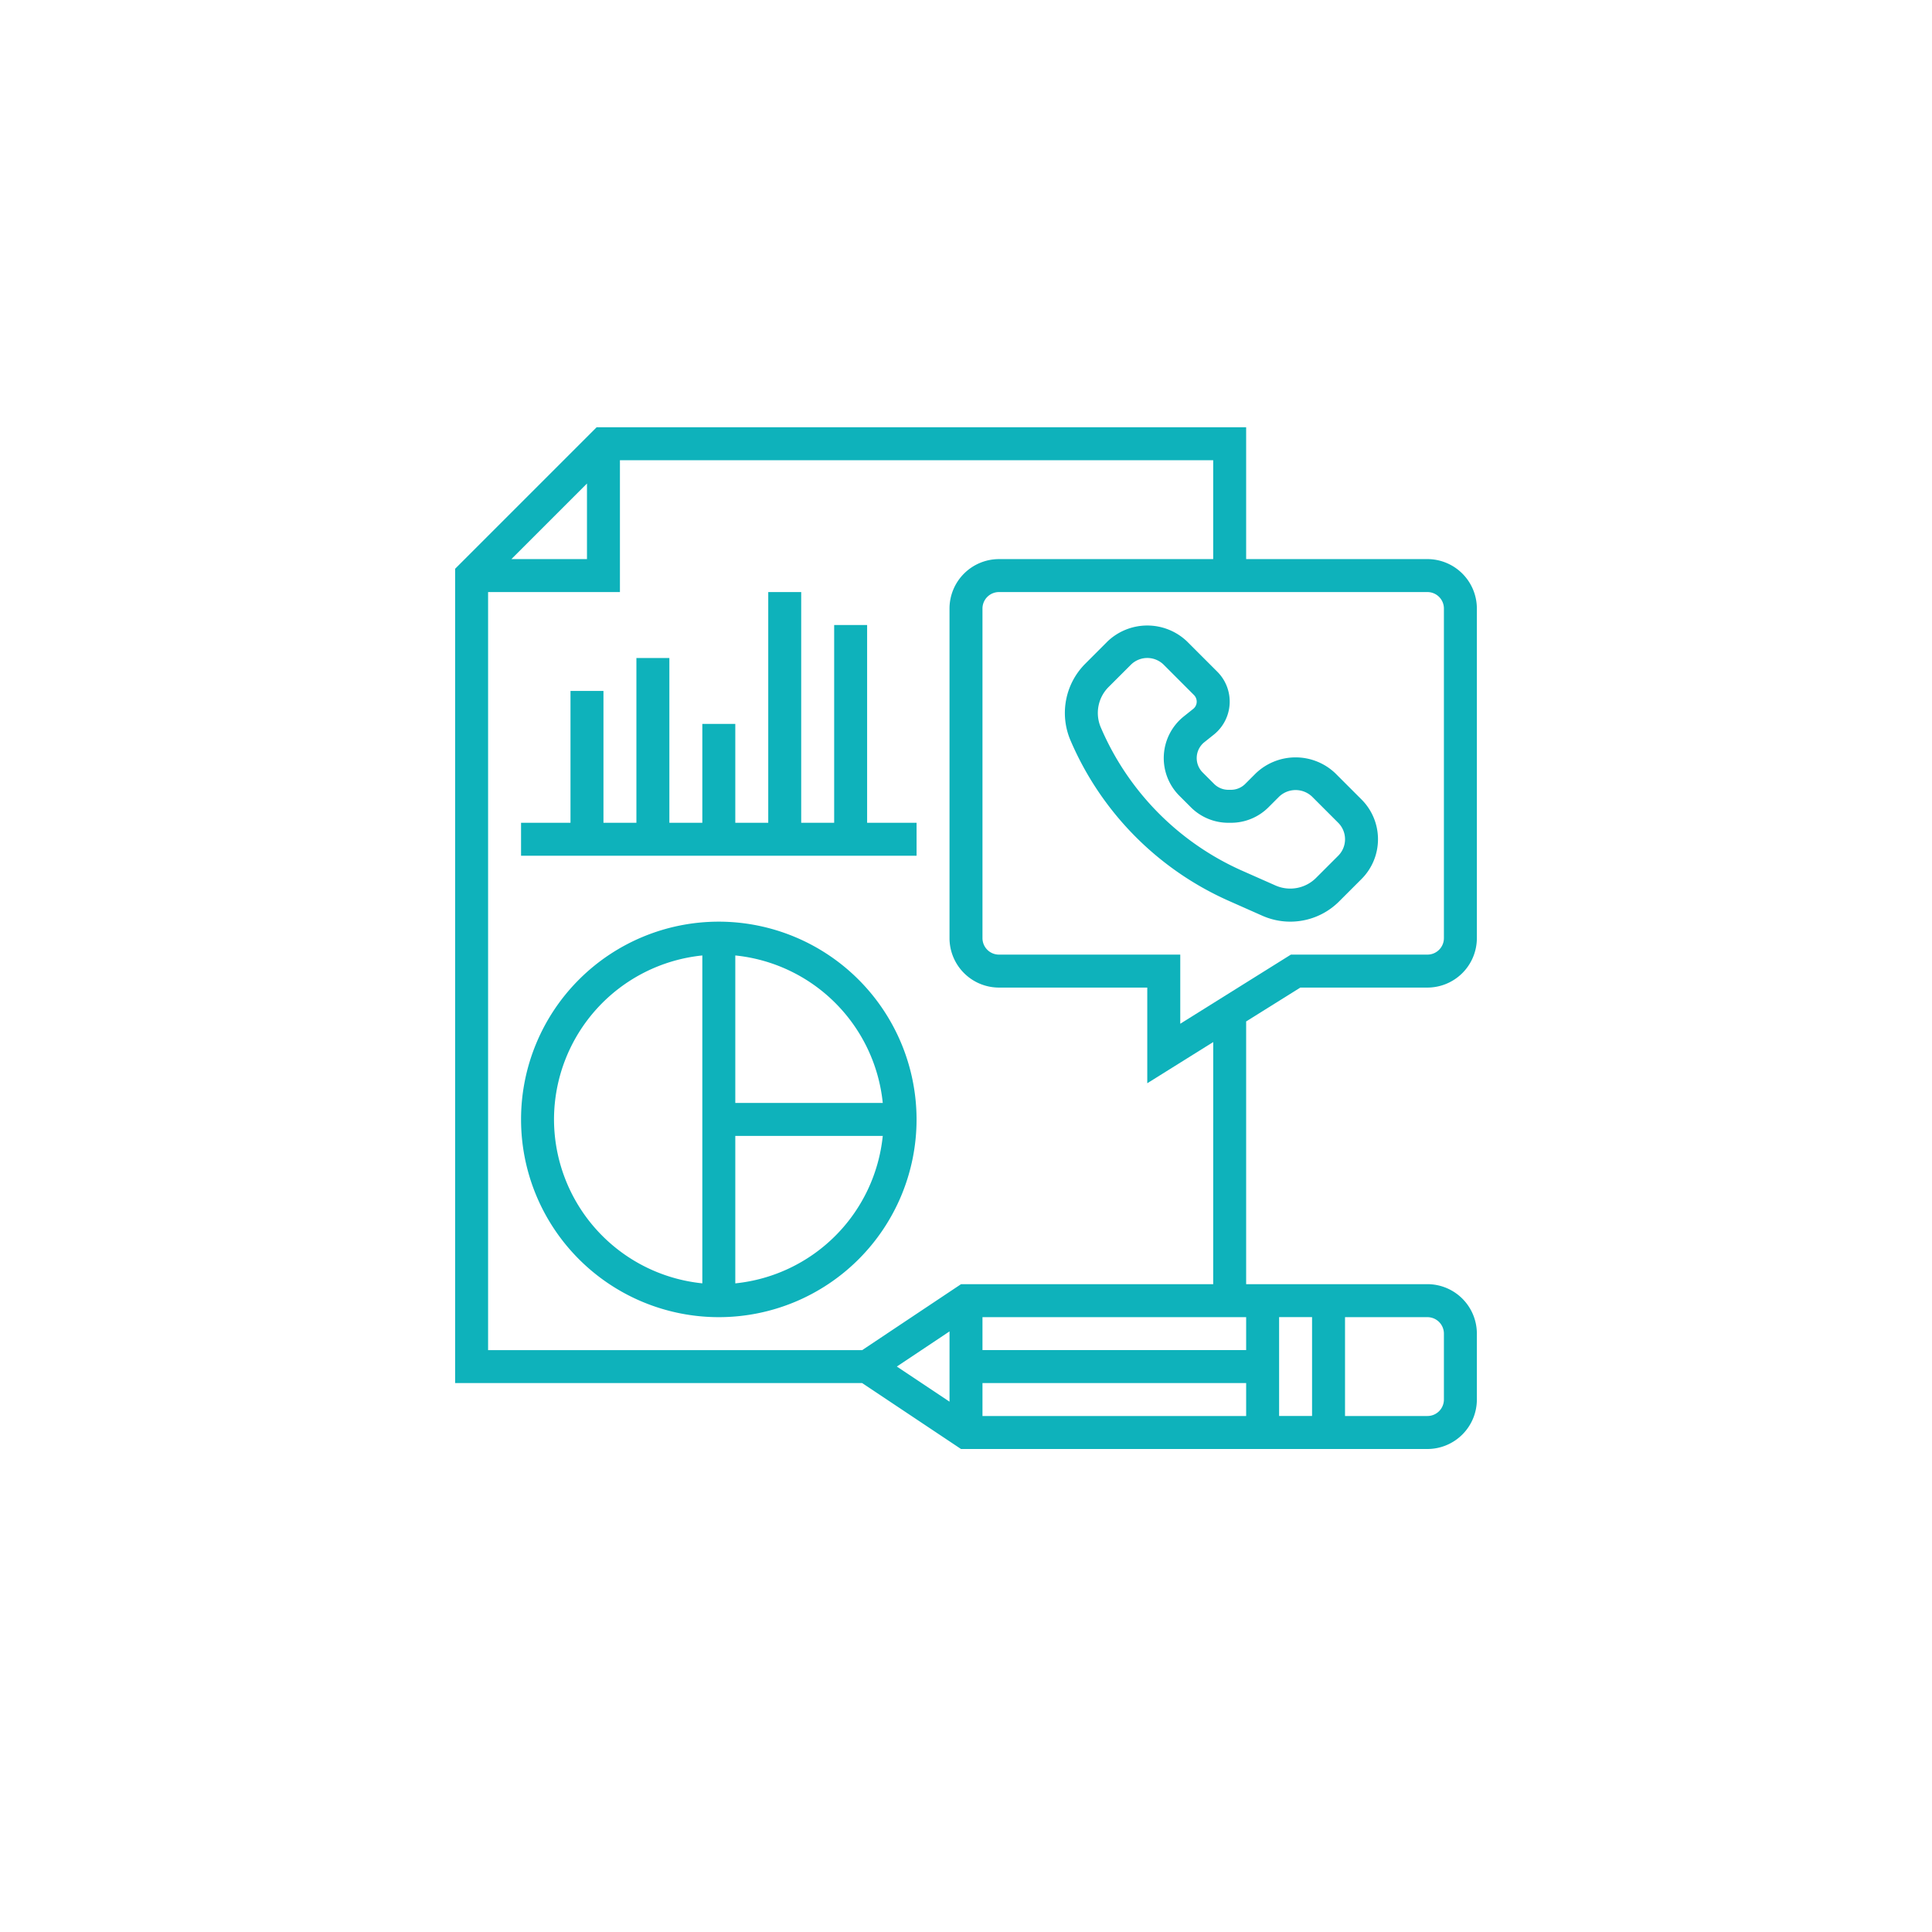 <svg xmlns="http://www.w3.org/2000/svg" xmlns:xlink="http://www.w3.org/1999/xlink" width="208" height="208" viewBox="0 0 208 208"><defs><style>.a{fill:#fff;}.b{fill:#0eb2bb;}.c{filter:url(#a);}</style><filter id="a" x="0" y="0" width="208" height="208" filterUnits="userSpaceOnUse"><feOffset dy="3" input="SourceAlpha"/><feGaussianBlur stdDeviation="3" result="b"/><feFlood flood-opacity="0.161"/><feComposite operator="in" in2="b"/><feComposite in="SourceGraphic"/></filter></defs><g transform="translate(-602 -4495)"><g class="c" transform="matrix(1, 0, 0, 1, 602, 4495)"><circle class="a" cx="95" cy="95" r="95" transform="translate(9 6)"/></g><g transform="translate(650 4540)"><path class="b" d="M26.29,31a21.29,21.29,0,1,0,21.29,21.29A21.314,21.314,0,0,0,26.29,31ZM43.942,50.516H28.065V34.639A17.769,17.769,0,0,1,43.942,50.516ZM8.548,52.29A17.765,17.765,0,0,1,24.516,34.639v35.3A17.768,17.768,0,0,1,8.548,52.29ZM28.065,69.942V54.065H43.942A17.769,17.769,0,0,1,28.065,69.942Z" transform="translate(3.097 23.226)"/><path class="b" d="M55.66,42.676l3.586,1.591a7.433,7.433,0,0,0,8.282-1.538l2.408-2.408a6.057,6.057,0,0,0,0-8.566l-2.814-2.814a6.2,6.2,0,0,0-8.566,0l-1.134,1.134a2.175,2.175,0,0,1-1.549.64h-.263a2.175,2.175,0,0,1-1.549-.64L52.836,28.85a2.192,2.192,0,0,1,.179-3.261l1.02-.814A4.551,4.551,0,0,0,54.41,18l-3.256-3.256a6.2,6.2,0,0,0-8.566,0L40.18,17.156a7.5,7.5,0,0,0-1.579,8.23A33.166,33.166,0,0,0,55.66,42.676ZM42.689,19.665,45.1,17.257a2.51,2.51,0,0,1,3.548,0L51.9,20.513a1.017,1.017,0,0,1,.293.708.993.993,0,0,1-.374.781l-1.018.814a5.74,5.74,0,0,0-.475,8.541l1.226,1.226a5.7,5.7,0,0,0,4.059,1.682h.263a5.7,5.7,0,0,0,4.058-1.68l1.134-1.134a2.574,2.574,0,0,1,3.548,0l2.814,2.814a2.51,2.51,0,0,1,0,3.548l-2.408,2.408a3.932,3.932,0,0,1-4.331.8L57.1,39.433A29.62,29.62,0,0,1,41.864,23.99a3.951,3.951,0,0,1,.825-4.325Z" transform="translate(28.645 9.316)"/><path class="b" d="M91.993,61.323h13.684A5.329,5.329,0,0,0,111,56V20.516a5.329,5.329,0,0,0-5.323-5.323H86.161V1H16.233L1,16.233V103.9H44.817L55.462,111h50.215A5.329,5.329,0,0,0,111,105.677v-7.1a5.329,5.329,0,0,0-5.323-5.323H86.161V64.969Zm15.459-40.806V56a1.775,1.775,0,0,1-1.774,1.774h-14.7l-11.91,7.443V57.774H59.548A1.775,1.775,0,0,1,57.774,56V20.516a1.775,1.775,0,0,1,1.774-1.774h46.129A1.775,1.775,0,0,1,107.452,20.516ZM15.194,7.057v8.136H7.057ZM57.774,103.9H86.161v3.548H57.774Zm31.935-7.1h3.548v10.645H89.71Zm-3.548,3.548H57.774V96.806H86.161Zm-31.935,5.557-5.672-3.783,5.672-3.783Zm53.226-7.331v7.1a1.775,1.775,0,0,1-1.774,1.774H96.806V96.806h8.871A1.775,1.775,0,0,1,107.452,98.581ZM82.613,93.258H55.462l-10.645,7.1H4.548V18.742H18.742V4.548H82.613V15.194H59.548a5.329,5.329,0,0,0-5.323,5.323V56a5.329,5.329,0,0,0,5.323,5.323H75.516v10.3l7.1-4.435Z" transform="translate(0 0)"/><path class="b" d="M42.258,14.548H38.71v21.29H35.161V11H31.613V35.839H28.065V25.194H24.516V35.839H20.968V18.1H17.419V35.839H13.871V21.645H10.323V35.839H5v3.548H47.581V35.839H42.258Z" transform="translate(3.097 7.742)"/></g></g></svg>